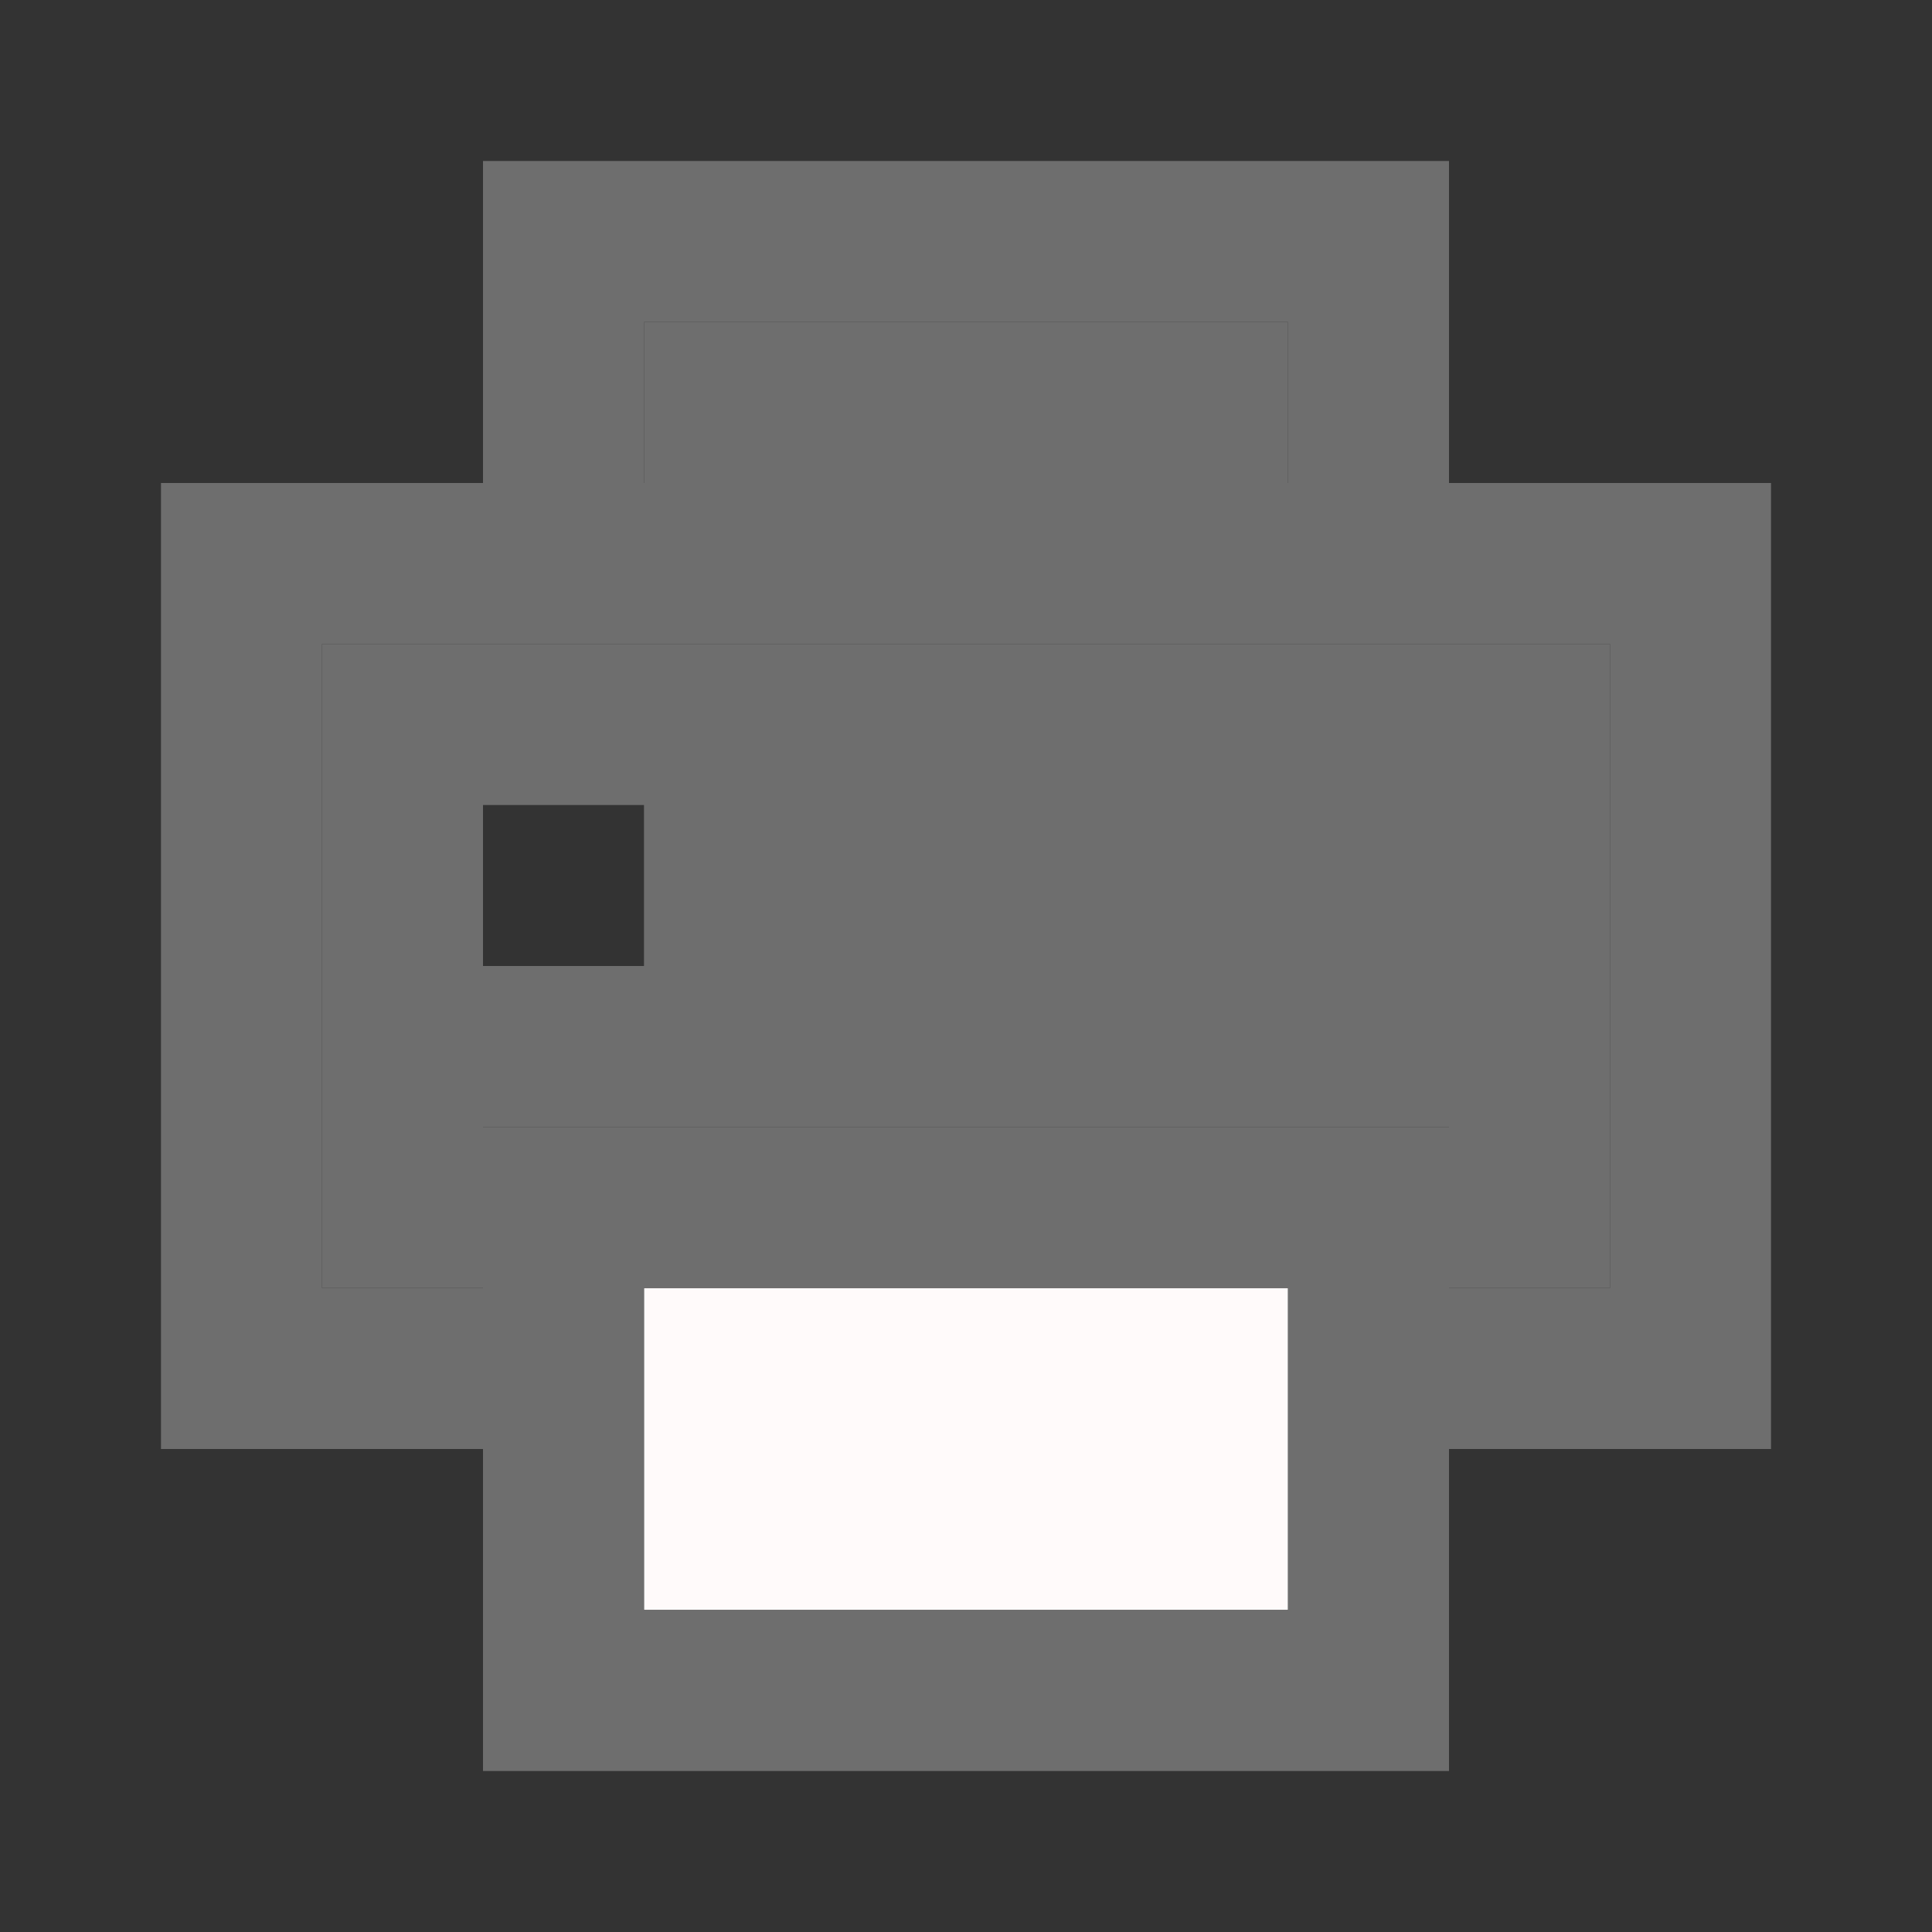 <svg width="40" height="40" viewBox="0 0 40 40" fill="none" xmlns="http://www.w3.org/2000/svg">
<rect x="0" y="0" width="40" height="40" fill="#333333" stroke="none"/>
<g id="Frame">
<g id="Vector">
<path fill-rule="evenodd" clip-rule="evenodd" d="M33.333 26.667H30V23.333H10V26.667H6.667V13.333H33.333V26.667ZM10 16.667H13.333V20H10V16.667Z" fill="#6E6E6E"/>
<path d="M13.333 6.667H26.667V10H13.333V6.667Z" fill="#6E6E6E"/>
<path d="M13.333 26.667H26.667V33.333H13.333V26.667Z" fill="#FFFAFA"/>
<path fill-rule="evenodd" clip-rule="evenodd" d="M26.667 6.667H13.333V10H26.667V6.667ZM36.667 10H30V3.333H10V10H3.333V30H10V36.667H30V30H36.667V10ZM30 26.667H33.333V13.333H6.667V26.667H10V23.333H30V26.667ZM26.667 26.667H13.333V33.333H26.667V26.667Z" fill="#6E6E6E"/>
</g>
</g>
</svg>
